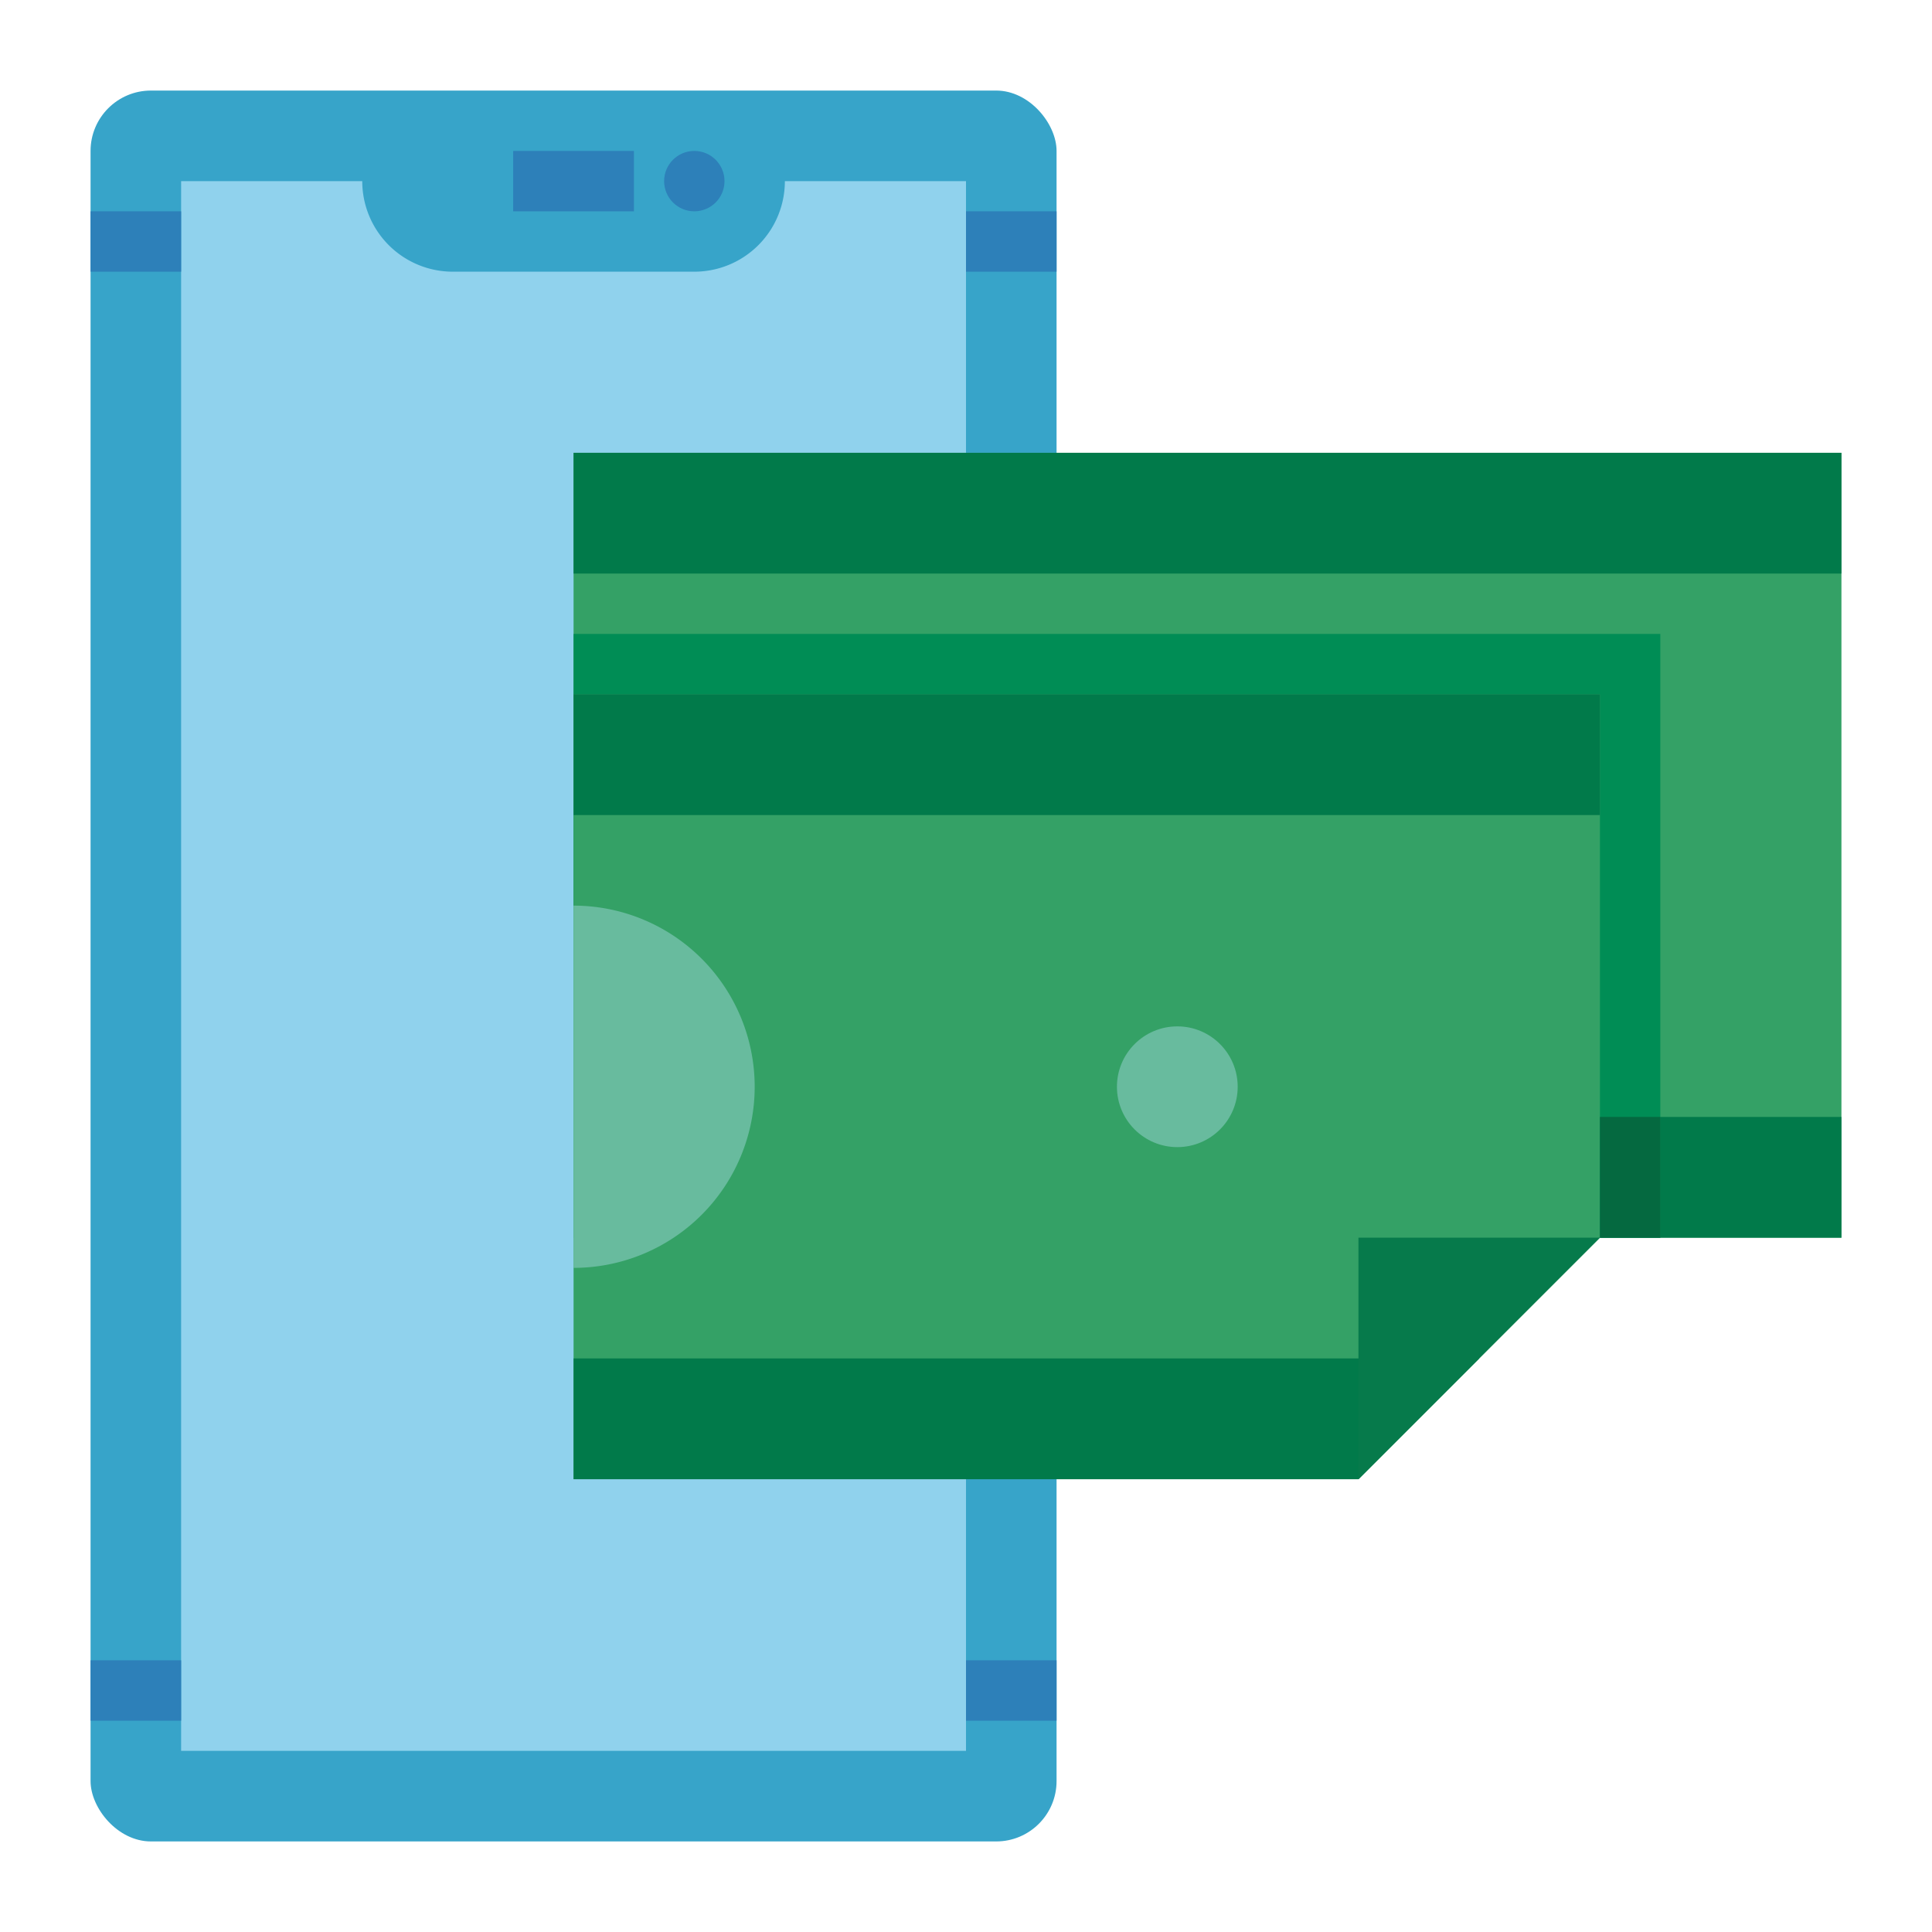<svg height="512" viewBox="0 0 512 512" width="512" xmlns="http://www.w3.org/2000/svg"><g id="Flat"><rect fill="#37a4c9" height="464" rx="16" width="256" x="24" y="24"/><path d="m48 464v-416h48a24 24 0 0 0 24 24h64a24 24 0 0 0 24-24h48v416z" fill="#90d2ed"/><g fill="#2d80b9"><path d="m136 40h32v16h-32z"/><circle cx="184" cy="48" r="8"/><path d="m24 56h24v16h-24z"/><path d="m256 56h24v16h-24z"/><path d="m24 440h24v16h-24z"/><path d="m256 440h24v16h-24z"/></g><path d="m152 120h336v208h-336z" fill="#34a166"/><path d="m152 296h336v32h-336z" fill="#017a4a"/><path d="m152 168h288v160h-288z" fill="#008d55"/><path d="m152 392h208l32-32 32-32v-144h-272z" fill="#34a166"/><path d="m152 184h272v32h-272z" fill="#017a4a"/><path d="m392 360-32 32h-208v-32z" fill="#017a4a"/><path d="m152 240a48 48 0 0 1 0 96z" fill="#68bb9e"/><circle cx="312" cy="288" fill="#68bb9e" r="16"/><path d="m152 120h336v32h-336z" fill="#017a4a"/><path d="m360 392v-64h64z" fill="#067a4b"/><path d="m424 296h16v32h-16z" fill="#056940"/></g></svg>